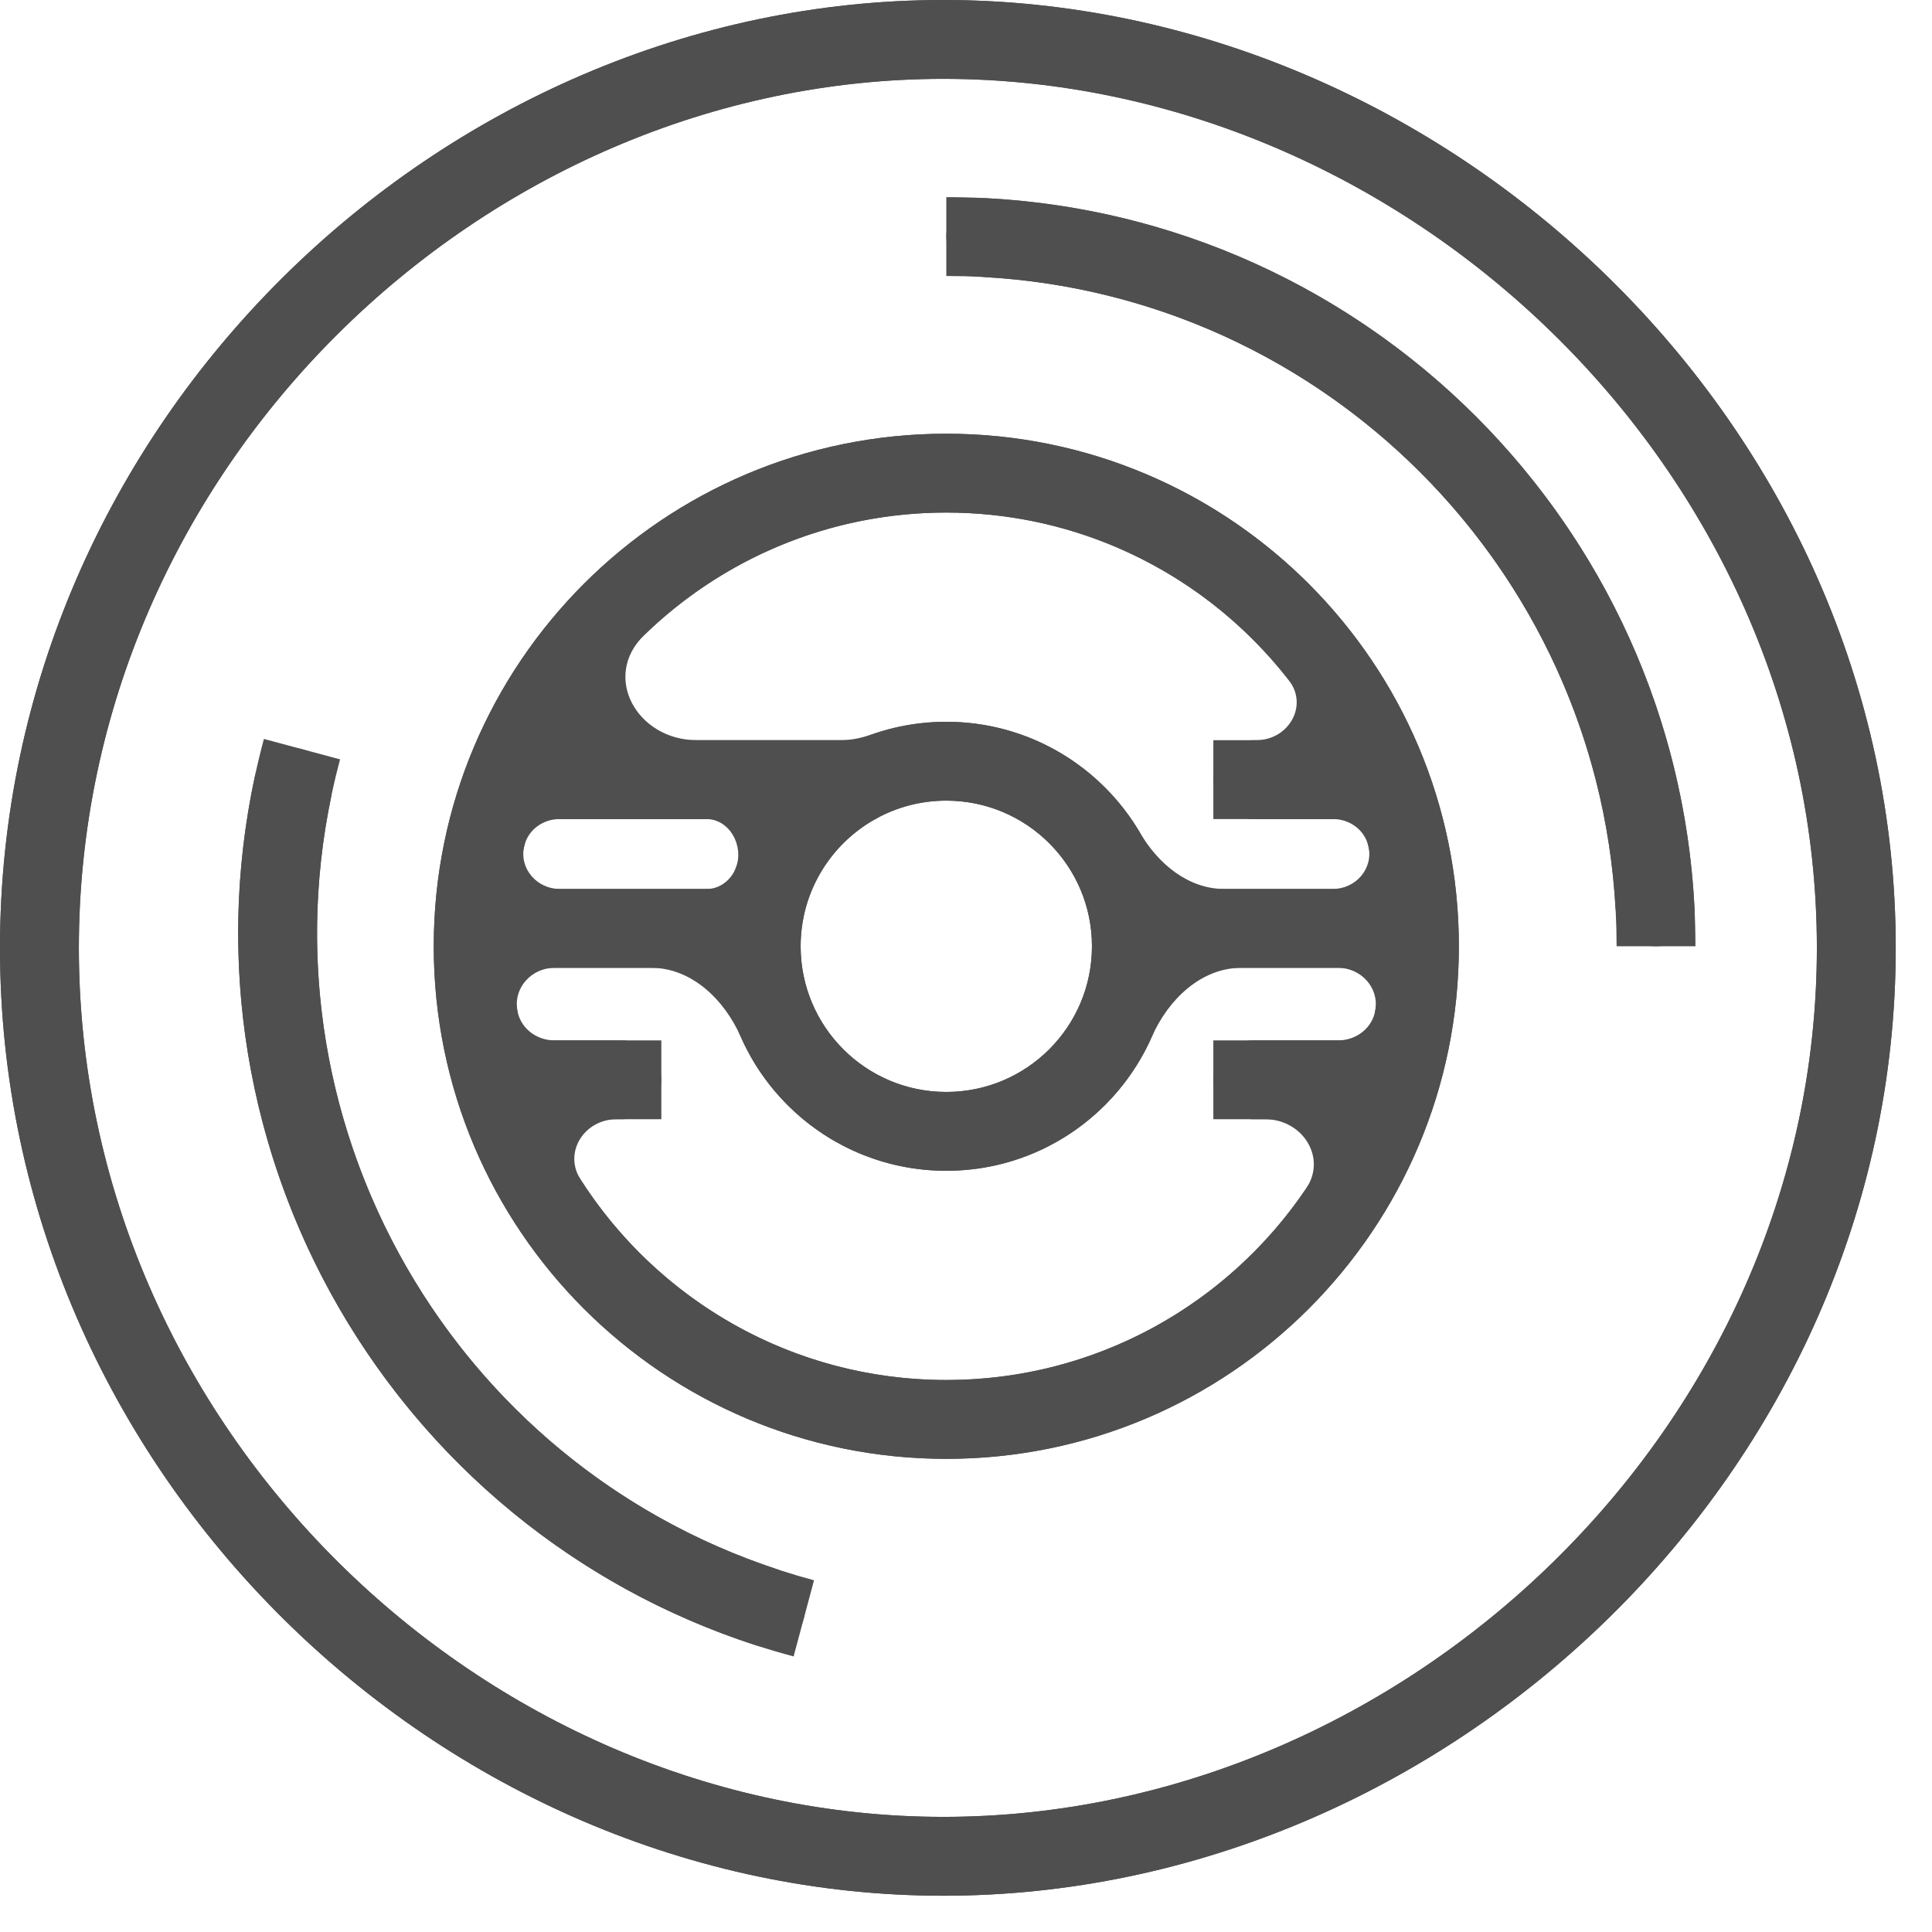 <svg width="83" height="83" viewBox="0 0 83 83" fill="none" xmlns="http://www.w3.org/2000/svg">
<path fill-rule="evenodd" clip-rule="evenodd" d="M3.388 40.721C3.388 20.115 20.725 3.388 40.528 3.388C60.351 3.388 78.054 20.136 78.054 40.721C78.054 61.306 60.351 78.054 40.528 78.054C20.725 78.054 3.388 61.327 3.388 40.721ZM40.528 0C18.88 0 0 18.219 0 40.721C0 63.223 18.88 81.442 40.528 81.442C62.154 81.442 81.442 63.244 81.442 40.721C81.442 18.198 62.154 0 40.528 0ZM40.653 34.396C44.109 34.396 46.911 37.197 46.911 40.653C46.911 44.109 44.109 46.911 40.653 46.911C37.197 46.911 34.396 44.109 34.396 40.653C34.396 38.307 35.687 36.263 37.598 35.191C37.603 35.188 37.609 35.187 37.615 35.187H37.635C37.643 35.187 37.65 35.18 37.65 35.172C37.65 35.166 37.653 35.161 37.658 35.158C38.548 34.672 39.568 34.396 40.653 34.396ZM30.368 38.19C30.932 38.19 31.421 37.797 31.619 37.269C31.97 36.332 31.342 35.187 30.341 35.187H24.046C23.327 35.187 22.687 35.647 22.521 36.346C22.294 37.309 23.061 38.19 24.049 38.19H30.368ZM31.826 44.546C31.12 42.949 29.718 41.578 27.971 41.578H23.828C22.857 41.578 22.077 42.404 22.217 43.365C22.332 44.154 23.028 44.696 23.826 44.696H26.717C27.653 44.696 28.411 45.454 28.411 46.389C28.411 47.325 27.653 48.083 26.717 48.083H26.491C25.108 48.083 24.194 49.501 24.938 50.666C28.247 55.849 34.049 59.286 40.654 59.286C47.092 59.286 52.767 56.02 56.115 51.056C57.011 49.727 55.954 48.083 54.351 48.083H53.82C52.884 48.083 52.126 47.325 52.126 46.389C52.126 45.454 52.884 44.696 53.82 44.696H57.482C58.279 44.696 58.976 44.154 59.091 43.365C59.231 42.404 58.451 41.578 57.48 41.578H53.336C51.589 41.578 50.186 42.949 49.48 44.546C47.984 47.934 44.595 50.298 40.653 50.298C36.712 50.298 33.323 47.934 31.826 44.546ZM40.653 31.008C39.54 31.008 38.471 31.197 37.476 31.544C37.038 31.696 36.583 31.799 36.119 31.799H29.94C27.374 31.799 25.834 29.073 27.675 27.285C31.03 24.026 35.608 22.02 40.654 22.02C43.227 22.02 45.677 22.542 47.907 23.485C50.859 24.734 53.423 26.722 55.366 29.218C56.222 30.317 55.359 31.799 53.966 31.799H53.82C52.884 31.799 52.126 32.557 52.126 33.493C52.126 34.428 52.884 35.187 53.82 35.187H57.262C57.981 35.187 58.621 35.647 58.786 36.346C59.014 37.309 58.247 38.19 57.258 38.19H52.592C51.053 38.19 49.76 37.114 48.982 35.786C47.308 32.928 44.205 31.008 40.653 31.008ZM56.225 25.082C60.21 29.067 62.674 34.572 62.674 40.653C62.674 52.815 52.815 62.673 40.654 62.673C28.492 62.673 18.634 52.815 18.634 40.653C18.634 28.491 28.492 18.633 40.654 18.633C43.694 18.633 46.591 19.249 49.225 20.363C51.019 21.122 52.691 22.111 54.204 23.294C54.914 23.849 55.589 24.446 56.225 25.082ZM71.144 40.653C70.209 40.653 69.455 39.893 69.401 38.959C68.557 24.404 56.903 12.751 42.348 11.906C41.414 11.852 40.654 11.099 40.654 10.163C40.654 9.228 41.413 8.465 42.348 8.513C58.774 9.365 71.942 22.533 72.794 38.959C72.843 39.894 72.08 40.653 71.144 40.653ZM34.533 69.526C34.775 68.622 34.235 67.698 33.347 67.404C19.507 62.821 11.267 48.548 14.218 34.271C14.407 33.355 13.877 32.426 12.973 32.184C12.069 31.942 11.136 32.477 10.941 33.392C7.512 49.48 16.823 65.607 32.47 70.681C33.36 70.97 34.29 70.43 34.533 69.526Z" fill="#4F4F4F"/>
<path fill-rule="evenodd" clip-rule="evenodd" d="M3.388 40.721C3.388 20.115 20.725 3.388 40.528 3.388C60.351 3.388 78.054 20.136 78.054 40.721C78.054 61.306 60.351 78.054 40.528 78.054C20.725 78.054 3.388 61.327 3.388 40.721ZM40.528 0C18.88 0 0 18.219 0 40.721C0 63.223 18.88 81.442 40.528 81.442C62.154 81.442 81.442 63.244 81.442 40.721C81.442 18.198 62.154 0 40.528 0ZM40.653 34.396C44.109 34.396 46.911 37.197 46.911 40.653C46.911 44.109 44.109 46.911 40.653 46.911C37.197 46.911 34.396 44.109 34.396 40.653C34.396 38.304 35.691 36.257 37.606 35.187H37.65V35.162C38.541 34.674 39.565 34.396 40.653 34.396ZM31.326 38.19C31.612 37.102 32.084 36.089 32.706 35.187H22.836C22.539 36.157 22.319 37.16 22.183 38.19H31.326ZM31.052 41.578H22.044C22.096 42.643 22.237 43.685 22.461 44.696H28.411V48.083H23.562C26.432 54.676 33.005 59.286 40.654 59.286C48.303 59.286 54.876 54.676 57.746 48.083H52.126V44.696H58.847C59.07 43.685 59.212 42.643 59.264 41.578H50.255C49.789 46.471 45.668 50.298 40.653 50.298C35.638 50.298 31.517 46.471 31.052 41.578ZM40.653 31.008C39.292 31.008 37.996 31.29 36.822 31.799H24.255C27.406 25.976 33.568 22.02 40.654 22.02C43.227 22.02 45.677 22.542 47.907 23.485C51.817 25.139 55.046 28.09 57.053 31.799H52.126V35.187H58.472C58.769 36.157 58.989 37.16 59.125 38.19H49.981C48.892 34.056 45.129 31.008 40.653 31.008ZM56.225 25.082C60.21 29.067 62.674 34.572 62.674 40.653C62.674 52.815 52.815 62.673 40.654 62.673C28.492 62.673 18.634 52.815 18.634 40.653C18.634 28.491 28.492 18.633 40.654 18.633C43.694 18.633 46.591 19.249 49.225 20.363C51.019 21.122 52.691 22.111 54.204 23.294C54.914 23.849 55.589 24.446 56.225 25.082ZM69.45 40.653C69.45 24.75 56.558 11.857 40.654 11.857V8.469C58.429 8.469 72.838 22.878 72.838 40.653H69.45ZM34.971 67.89C19.609 63.774 10.493 47.984 14.609 32.622L11.337 31.745C6.736 48.914 16.925 66.562 34.094 71.162L34.971 67.89Z" fill="#4F4F4F"/>
</svg>
